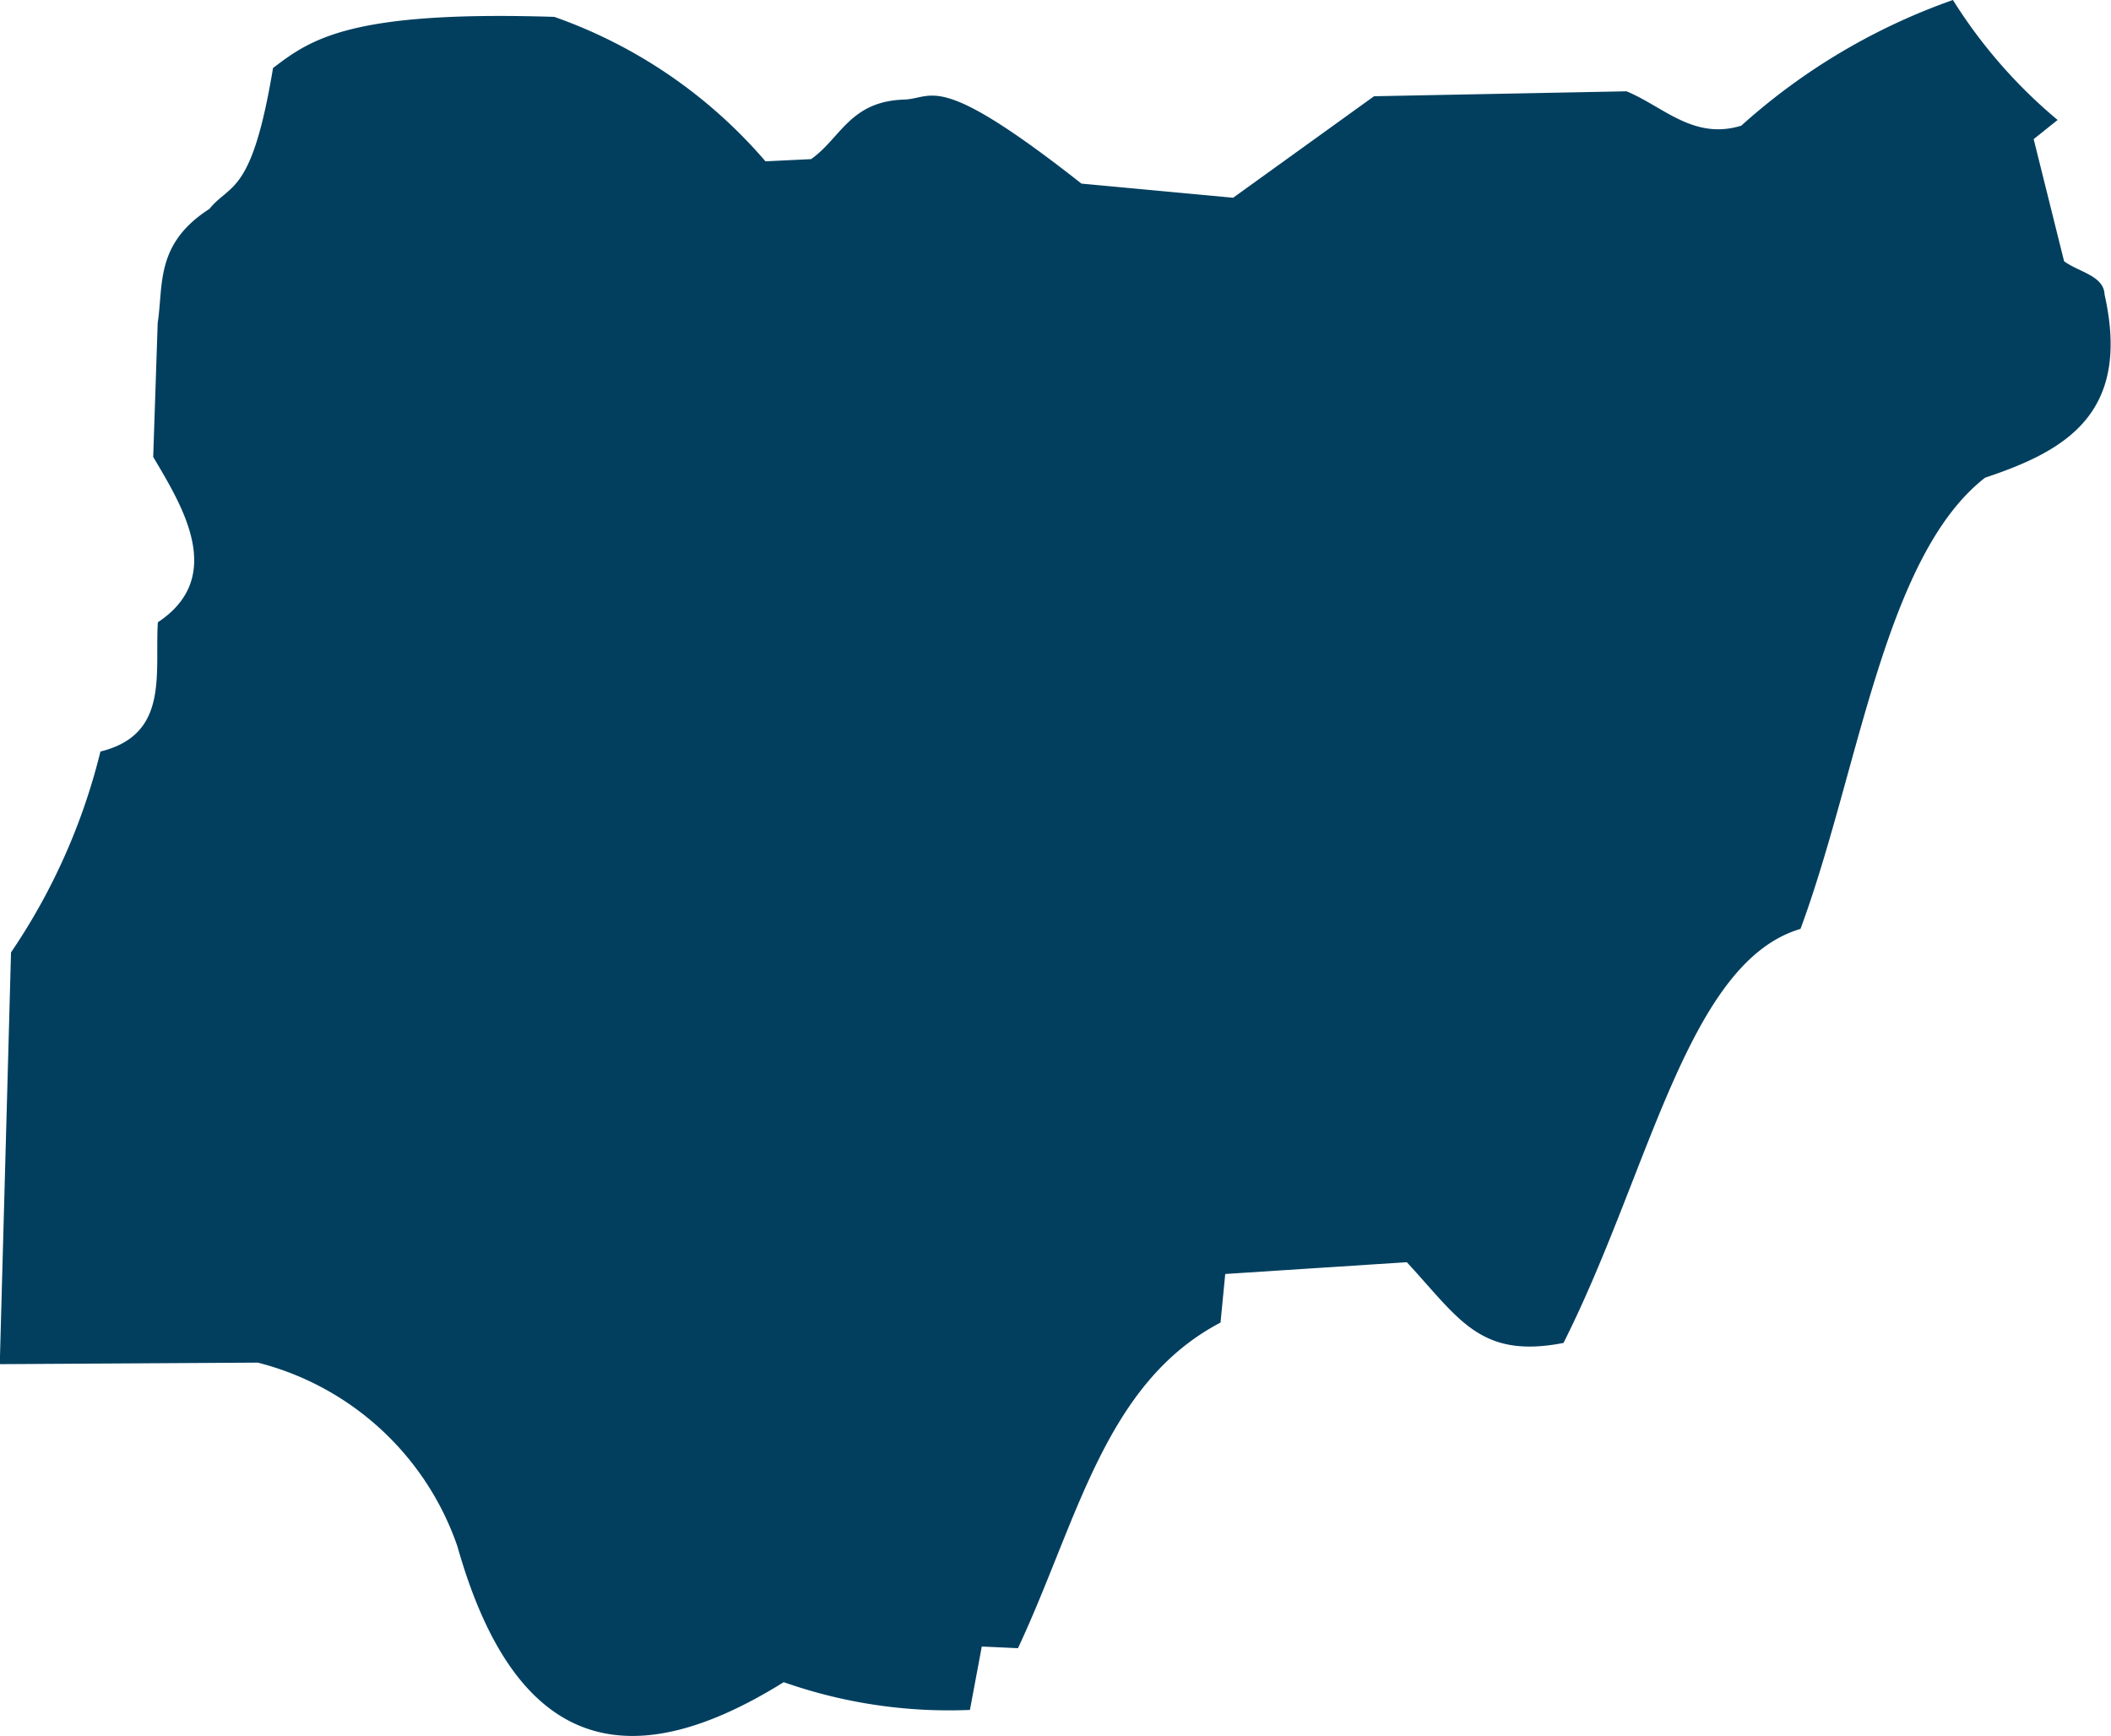 <svg xmlns="http://www.w3.org/2000/svg" width="27.765" height="22.833" viewBox="0 0 27.765 22.833">
  <g id="Groupe_4034" data-name="Groupe 4034" transform="translate(-14.123 -17.122)">
    <path id="Nigeria" d="M372.8,424.172l-.476-.022-.156.834a6.558,6.558,0,0,1-2.449-.365c-1.95,1.214-3.5,1.016-4.292-1.787a3.753,3.753,0,0,0-2.625-2.416l-3.394.02.148-5.416a8.157,8.157,0,0,0,1.176-2.642c.907-.223.714-1.021.755-1.7.907-.6.312-1.543-.061-2.175l.059-1.762c.077-.5-.036-1.04.68-1.5.279-.343.558-.176.837-1.853.5-.382,1.022-.758,3.7-.673a6.5,6.5,0,0,1,2.777,1.9l.6-.029c.389-.274.509-.757,1.216-.783.4-.009.427-.4,2.34,1.105l1.995.186,1.853-1.335,3.321-.065c.484.2.882.645,1.509.452a8.251,8.251,0,0,1,2.784-1.653,6.652,6.652,0,0,0,1.377,1.578l-.315.252.4,1.606c.186.14.523.189.532.436.356,1.576-.527,2.063-1.571,2.411-1.33,1.035-1.664,3.875-2.428,5.935-1.486.439-1.981,3.187-3.117,5.446-1.1.214-1.373-.32-2.061-1.062l-2.388.155-.062.639c-1.525.8-1.876,2.6-2.664,4.283Z" transform="translate(-345.288 -385.371)" fill="#023f5f"/>
  </g>
</svg>
